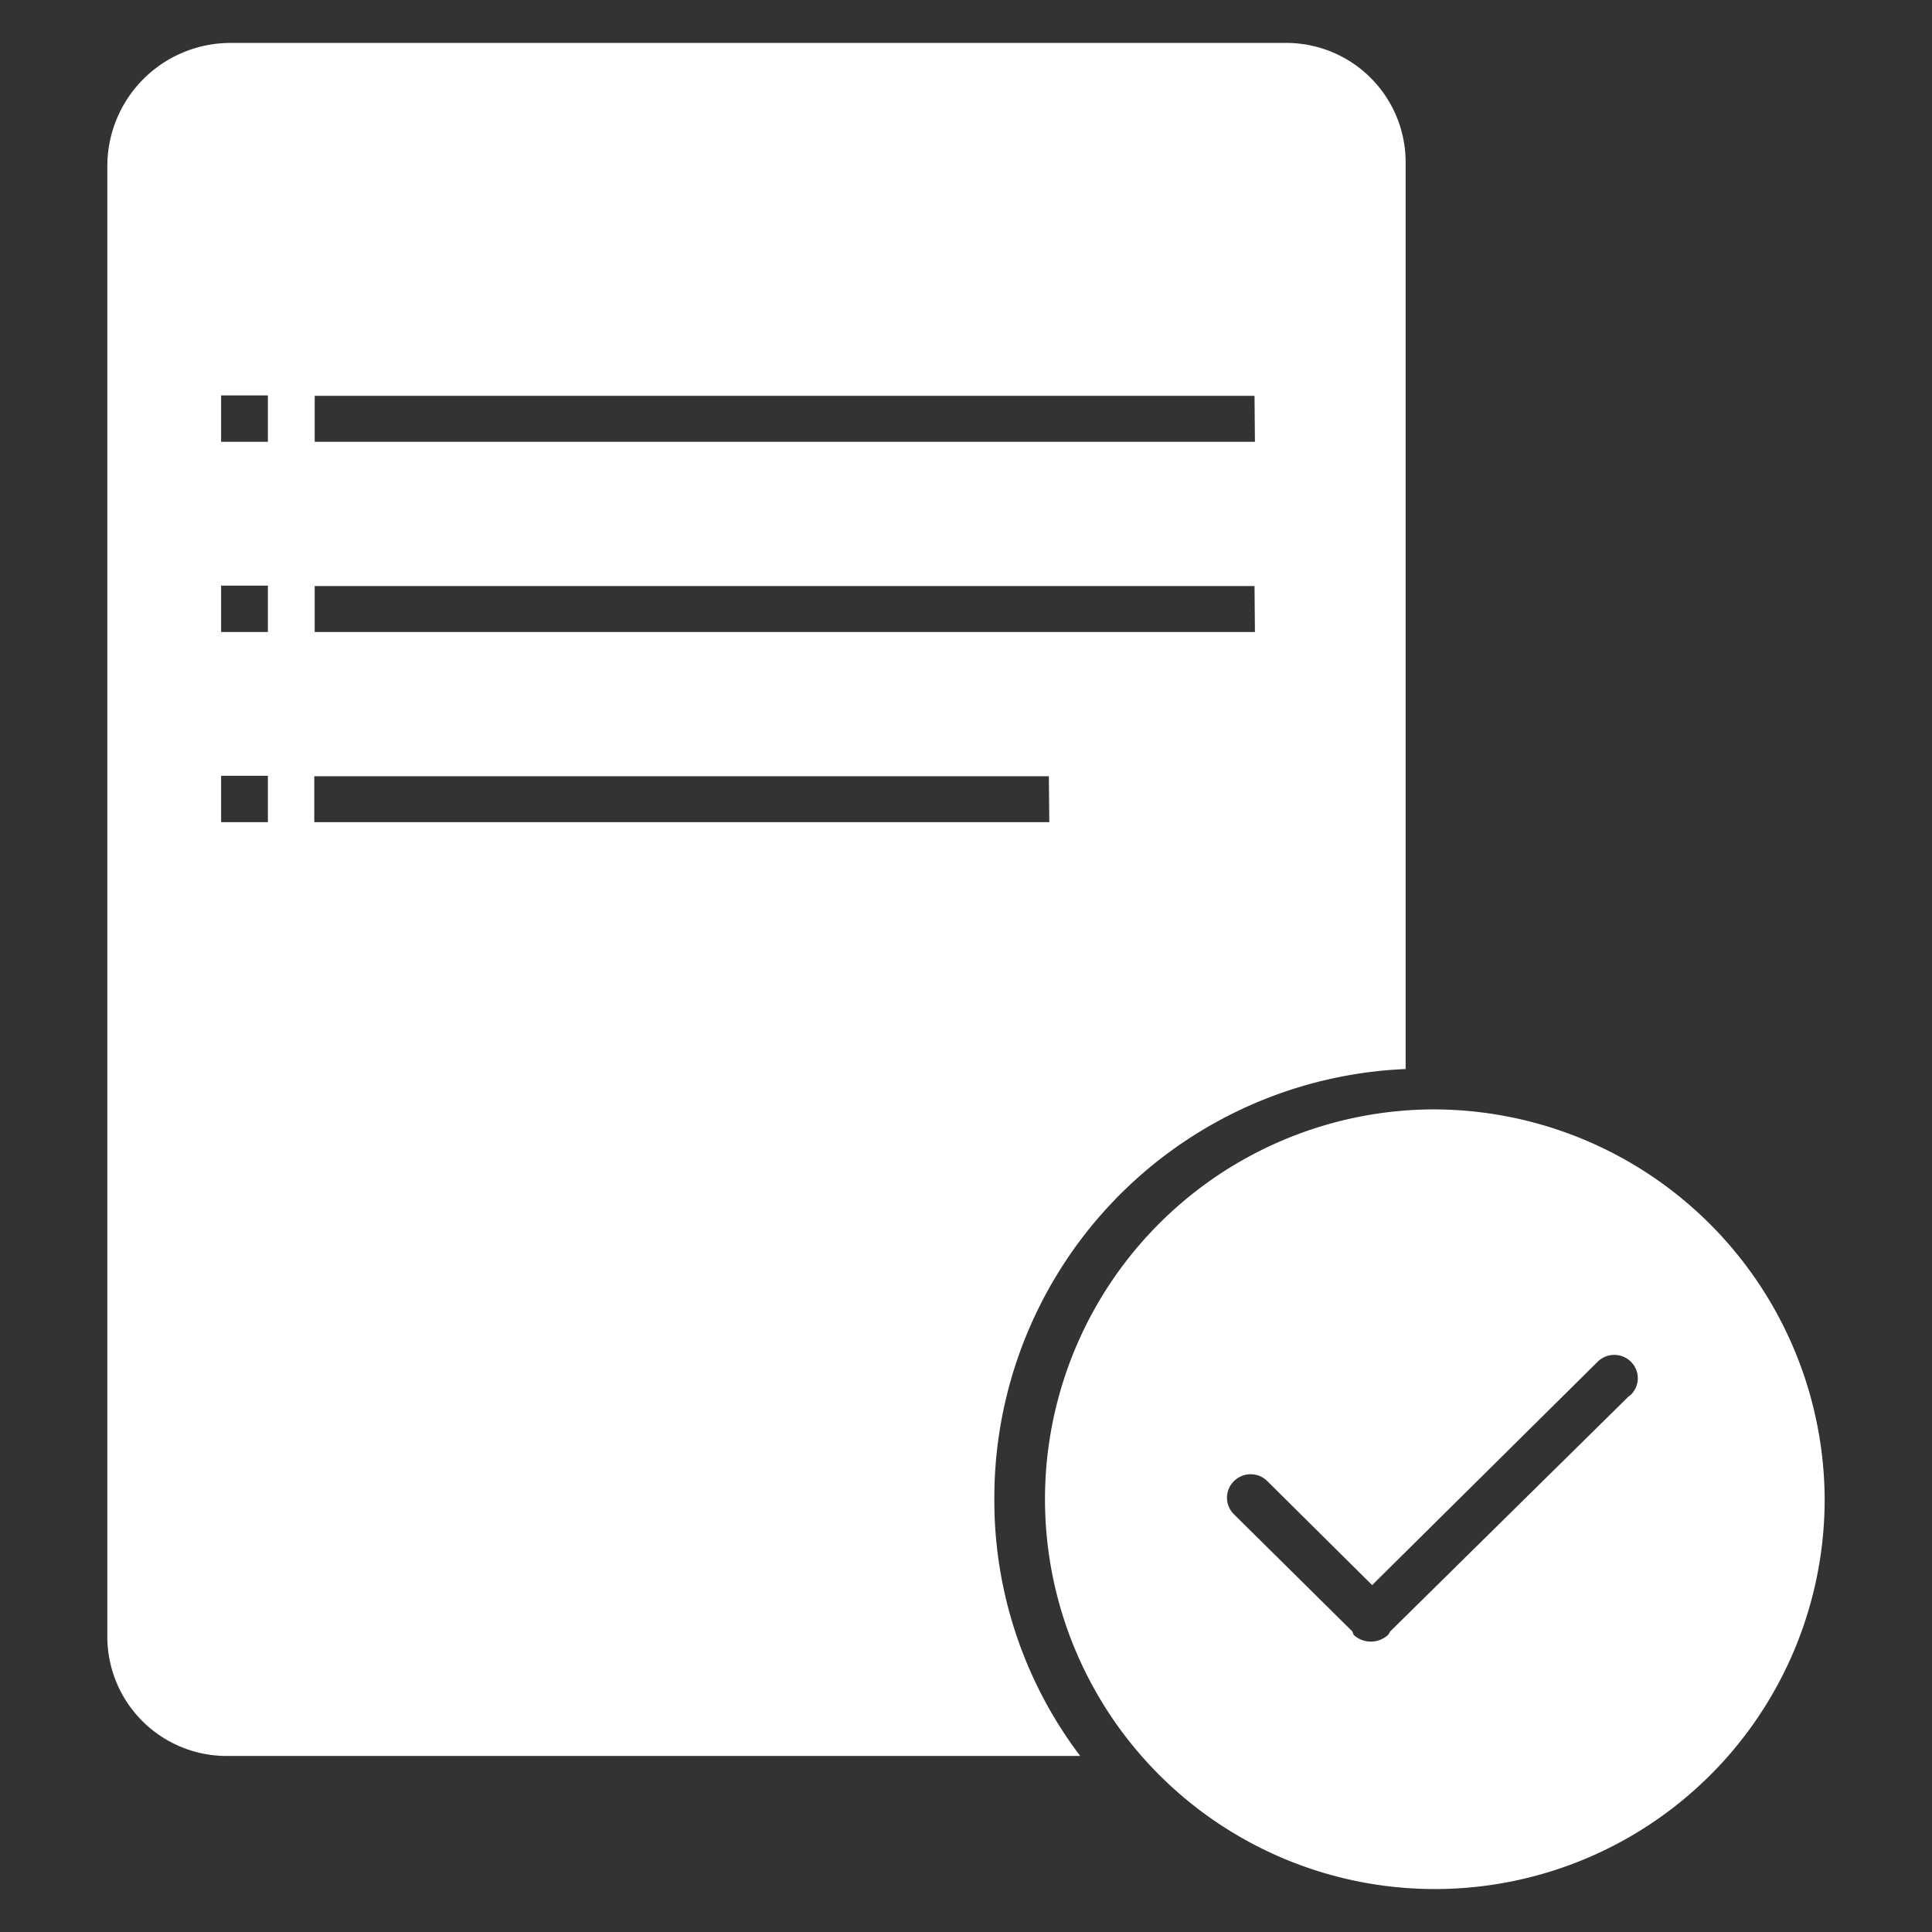 <?xml version="1.0" standalone="no"?><!DOCTYPE svg PUBLIC "-//W3C//DTD SVG 1.1//EN" "http://www.w3.org/Graphics/SVG/1.1/DTD/svg11.dtd"><svg t="1502954325595" class="icon" style="" viewBox="0 0 1024 1024" version="1.1" xmlns="http://www.w3.org/2000/svg" p-id="4883" xmlns:xlink="http://www.w3.org/1999/xlink" width="200" height="200"><rect x="0" y="0" width="1024" height="1024" fill="#333333" stroke="none"/><defs><style type="text/css"></style></defs><path d="M681.074 22.756H122.425A65.308 65.308 0 0 0 56.889 87.609v780.288a63.26 63.26 0 0 0 63.26 62.805h452.38a224.37 224.37 0 0 1-45.511-136.533 227.556 227.556 0 0 1 217.998-227.556V85.561A63.26 63.26 0 0 0 681.074 22.756zM141.995 435.769H117.191v-24.576h24.804z m0-100.807H117.191v-24.576h24.804z m0-100.807H117.191V209.579h24.804z m414.151 201.614H166.571v-24.348h389.348z m108.999-100.807H166.798v-24.348h498.119z m0-100.807H166.798V209.806h498.119z" fill="#FFFFFF" p-id="4884"></path><path d="M758.443 588.004A206.62 206.62 0 1 0 967.111 794.624a207.531 207.531 0 0 0-208.668-206.62z m105.131 151.78L736.825 864.711a12.971 12.971 0 0 1-1.138 1.82 13.426 13.426 0 0 1-18.204 0A12.288 12.288 0 0 1 716.8 864.711l-62.805-62.123a12.288 12.288 0 0 1 0-17.522 12.516 12.516 0 0 1 17.749 0l55.524 55.068 119.467-118.329a12.516 12.516 0 0 1 17.749 0 12.288 12.288 0 0 1-0.683 17.977z" fill="#FFFFFF" p-id="4885"></path></svg>